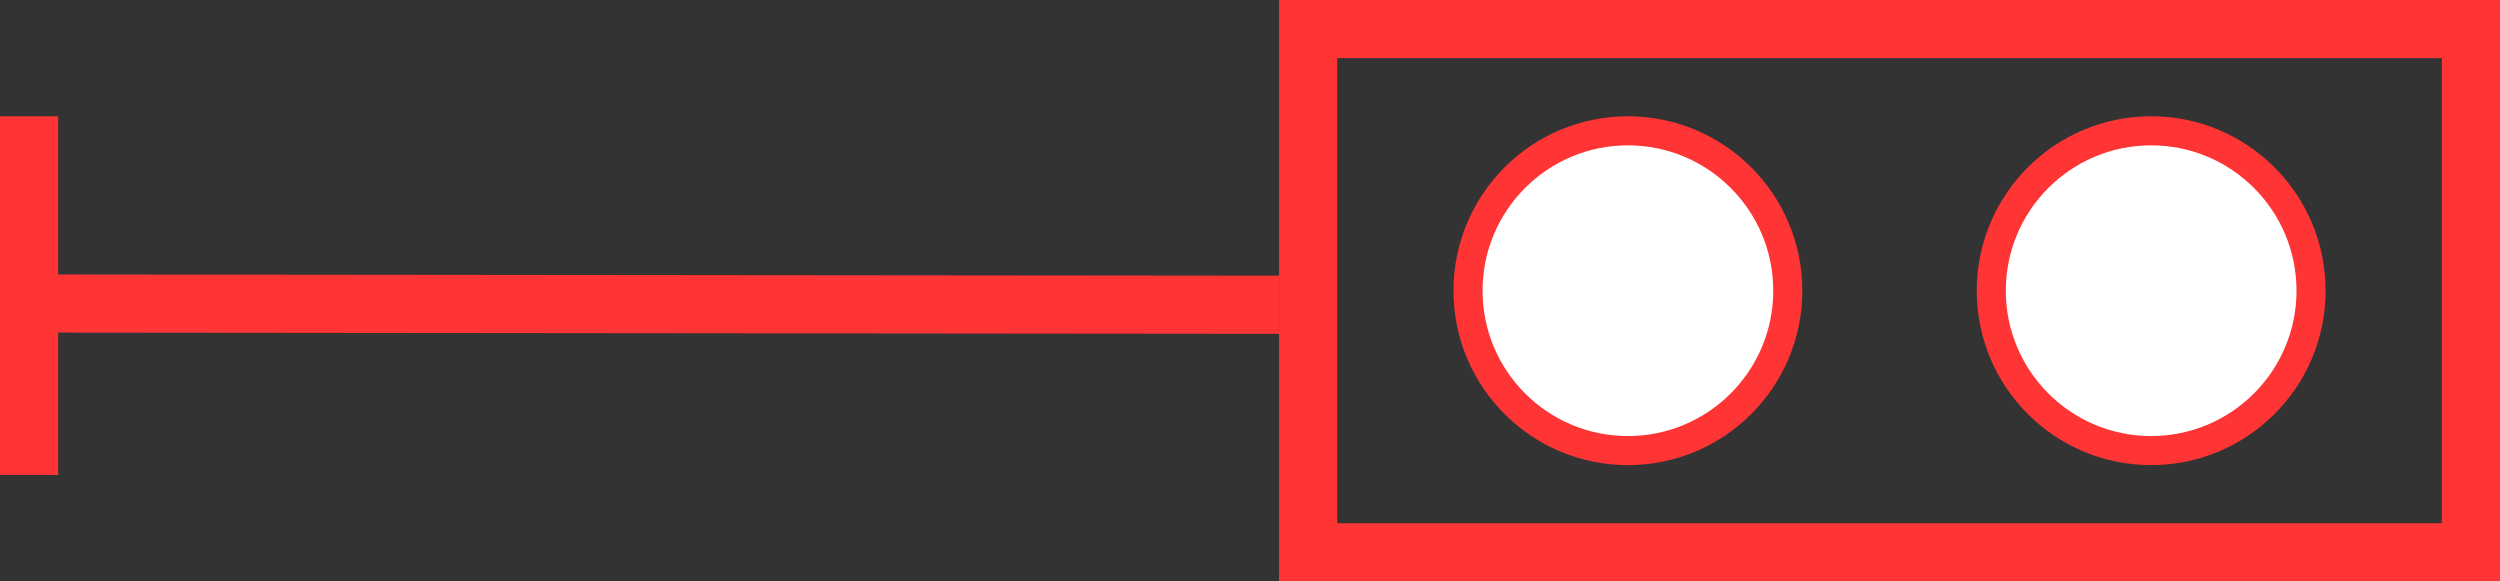 <svg width="43" height="10" viewBox="0 0 43 10" fill="none" xmlns="http://www.w3.org/2000/svg">
<rect x="0" y="0" width="43" height="10" fill="#333333" stroke="none"/>
<line y1="-0.5" x2="21.841" y2="-0.5" transform="matrix(-1 -0.001 0 -1 22 4.742)" stroke="#FF3434"/>
<line x1="0.5" y1="2" x2="0.5" y2="8.17" stroke="#FF3434"/>
<rect x="22.5" y="0.5" width="20" height="9" stroke="#FF3434"/>
<circle cx="28" cy="5" r="2.75" fill="white" stroke="#FF3434" stroke-width="0.5"/>
<circle cx="37" cy="5" r="2.75" fill="white" stroke="#FF3434" stroke-width="0.5"/>
</svg>
